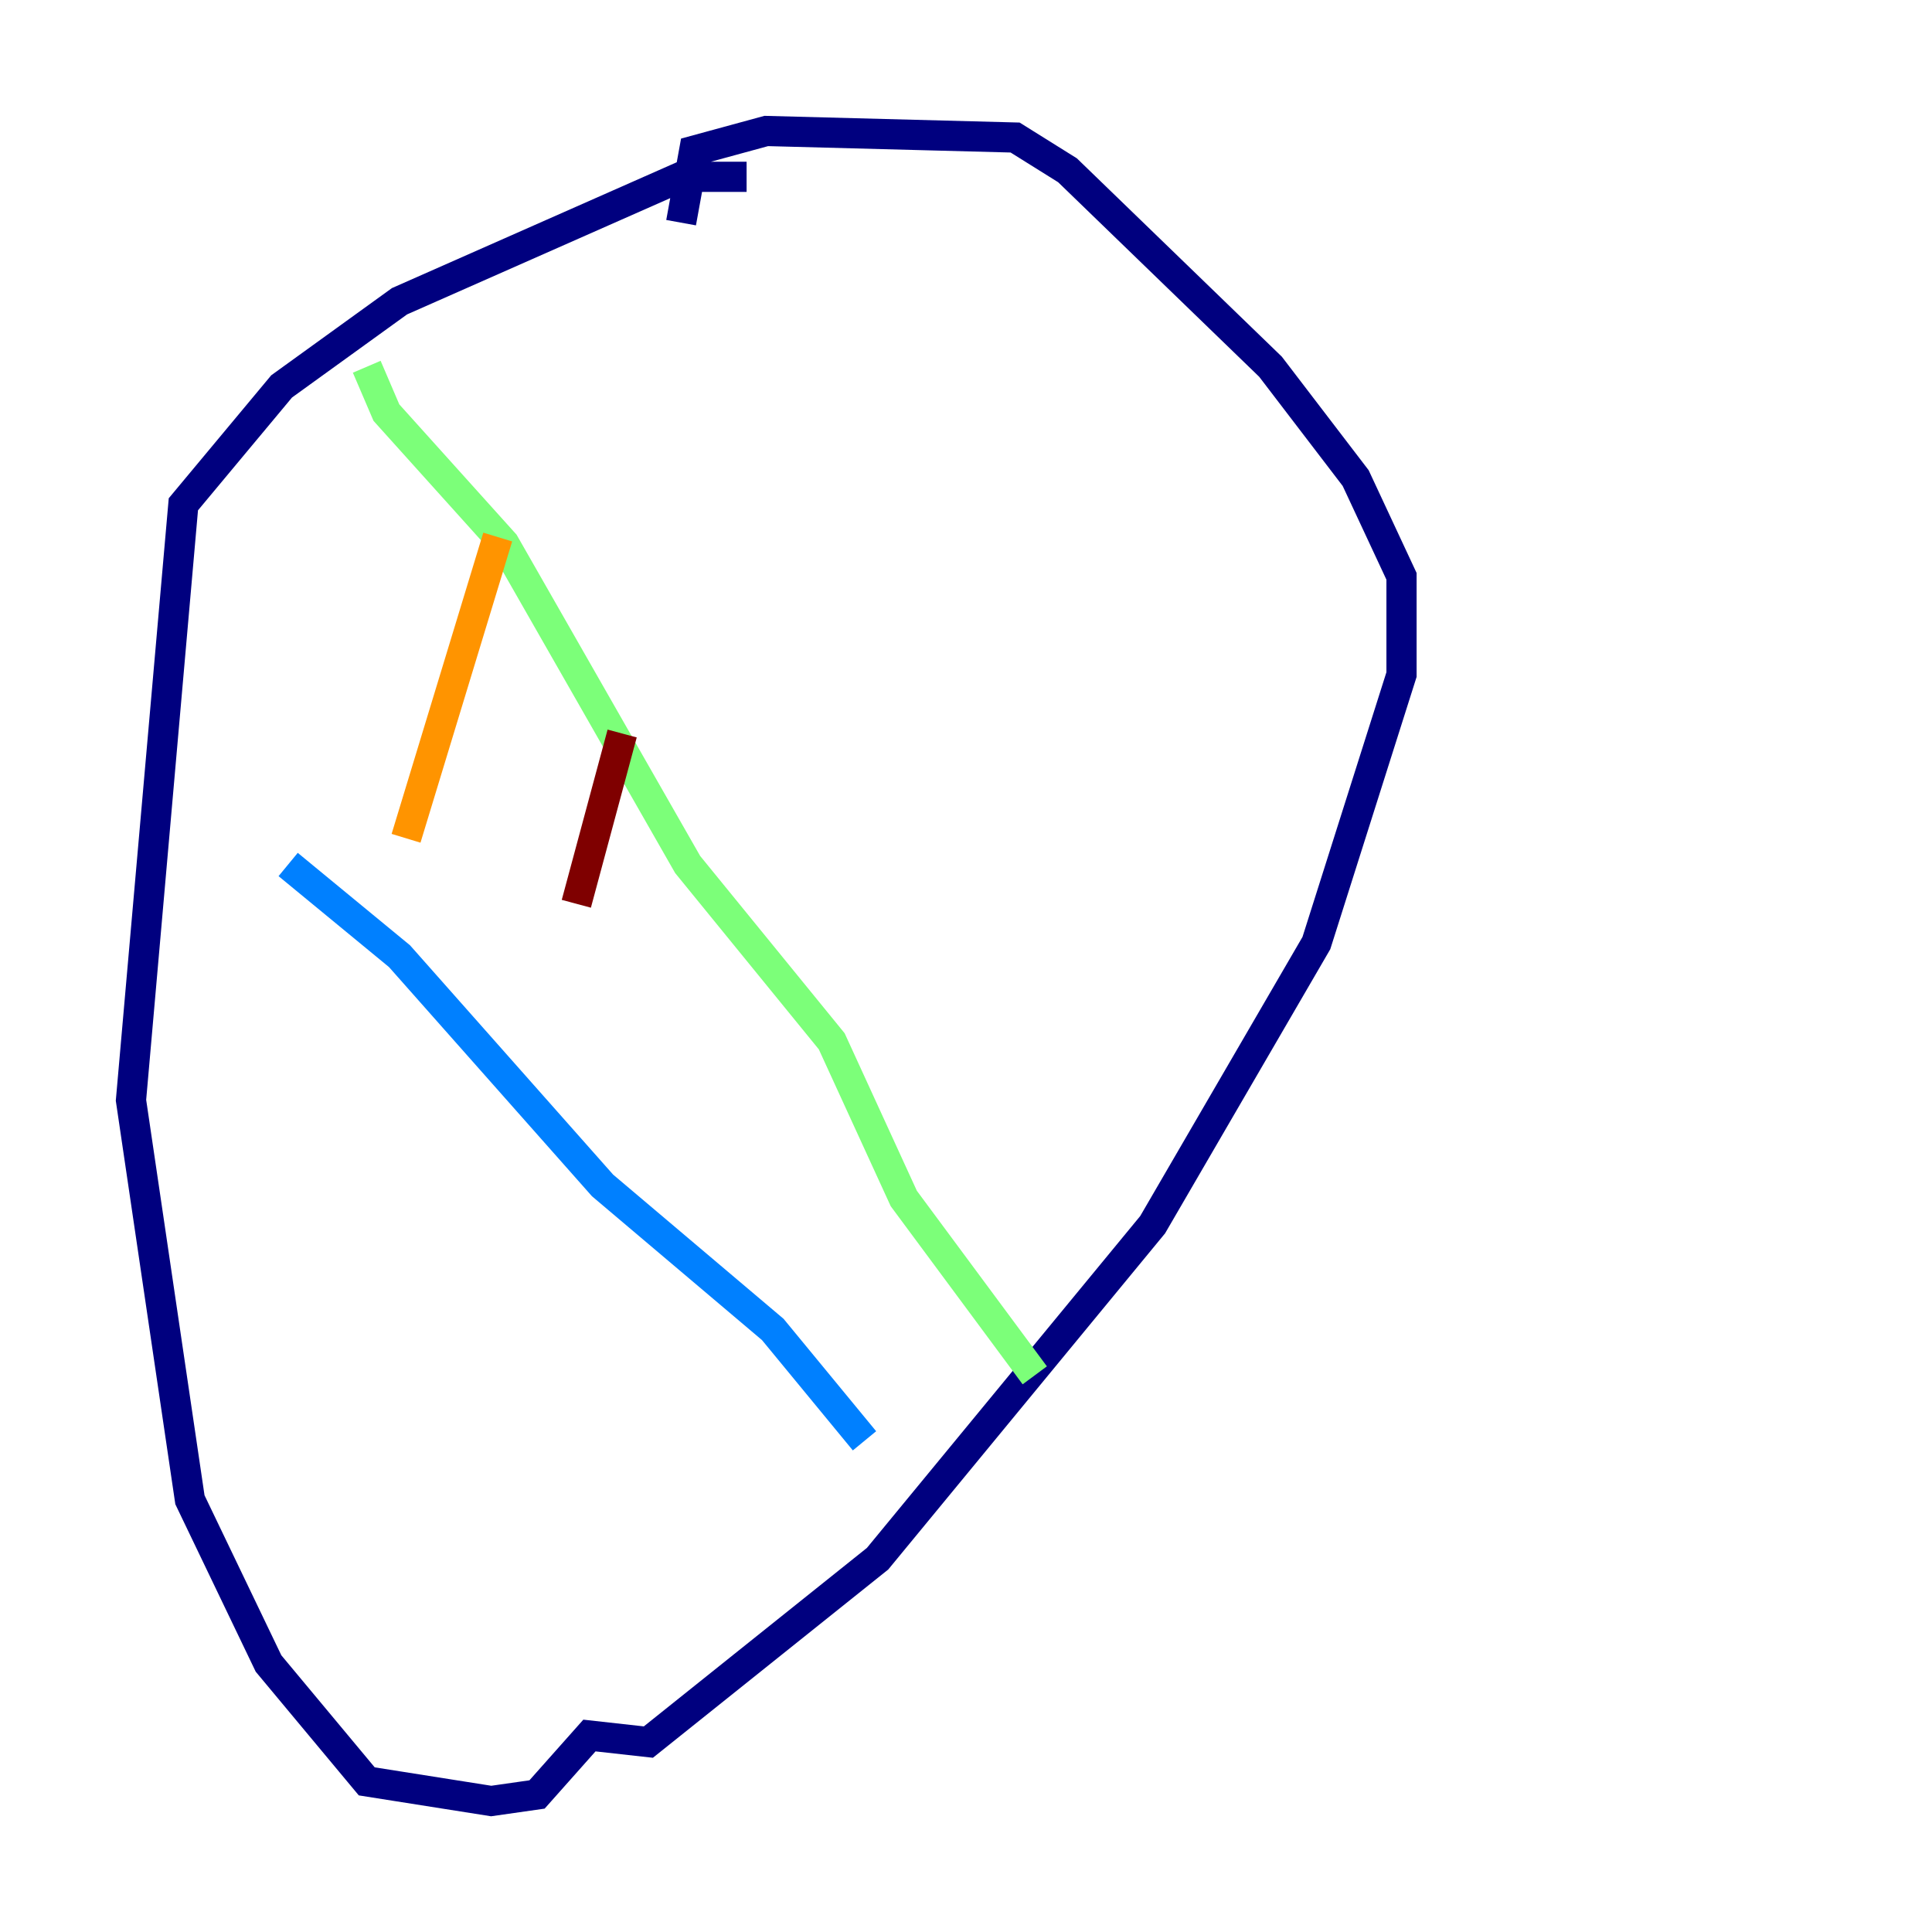 <?xml version="1.0" encoding="utf-8" ?>
<svg baseProfile="tiny" height="128" version="1.2" viewBox="0,0,128,128" width="128" xmlns="http://www.w3.org/2000/svg" xmlns:ev="http://www.w3.org/2001/xml-events" xmlns:xlink="http://www.w3.org/1999/xlink"><defs /><polyline fill="none" points="49.464,11.715 45.125,11.715 26.468,19.959 18.658,25.6 12.149,33.41 8.678,72.895 12.583,99.363 17.79,110.21 24.298,118.02 32.542,119.322 35.58,118.888 39.051,114.983 42.956,115.417 58.142,103.268 76.366,81.139 87.214,62.481 92.854,44.691 92.854,38.183 89.817,31.675 84.176,24.298 70.725,11.281 67.254,9.112 50.766,8.678 45.993,9.98 45.125,14.752" stroke="#00007f" stroke-width="2" /><polyline fill="none" points="19.091,57.275 26.468,63.349 39.919,78.536 51.2,88.081 57.275,95.458" stroke="#0080ff" stroke-width="2" /><polyline fill="none" points="24.298,24.298 25.6,27.336 33.41,36.014 45.559,57.275 55.105,68.99 59.878,79.403 68.556,91.119" stroke="#7cff79" stroke-width="2" /><polyline fill="none" points="32.976,35.58 26.902,55.539" stroke="#ff9400" stroke-width="2" /><polyline fill="none" points="41.22,48.597 38.183,59.878" stroke="#7f0000" stroke-width="2" /></svg>